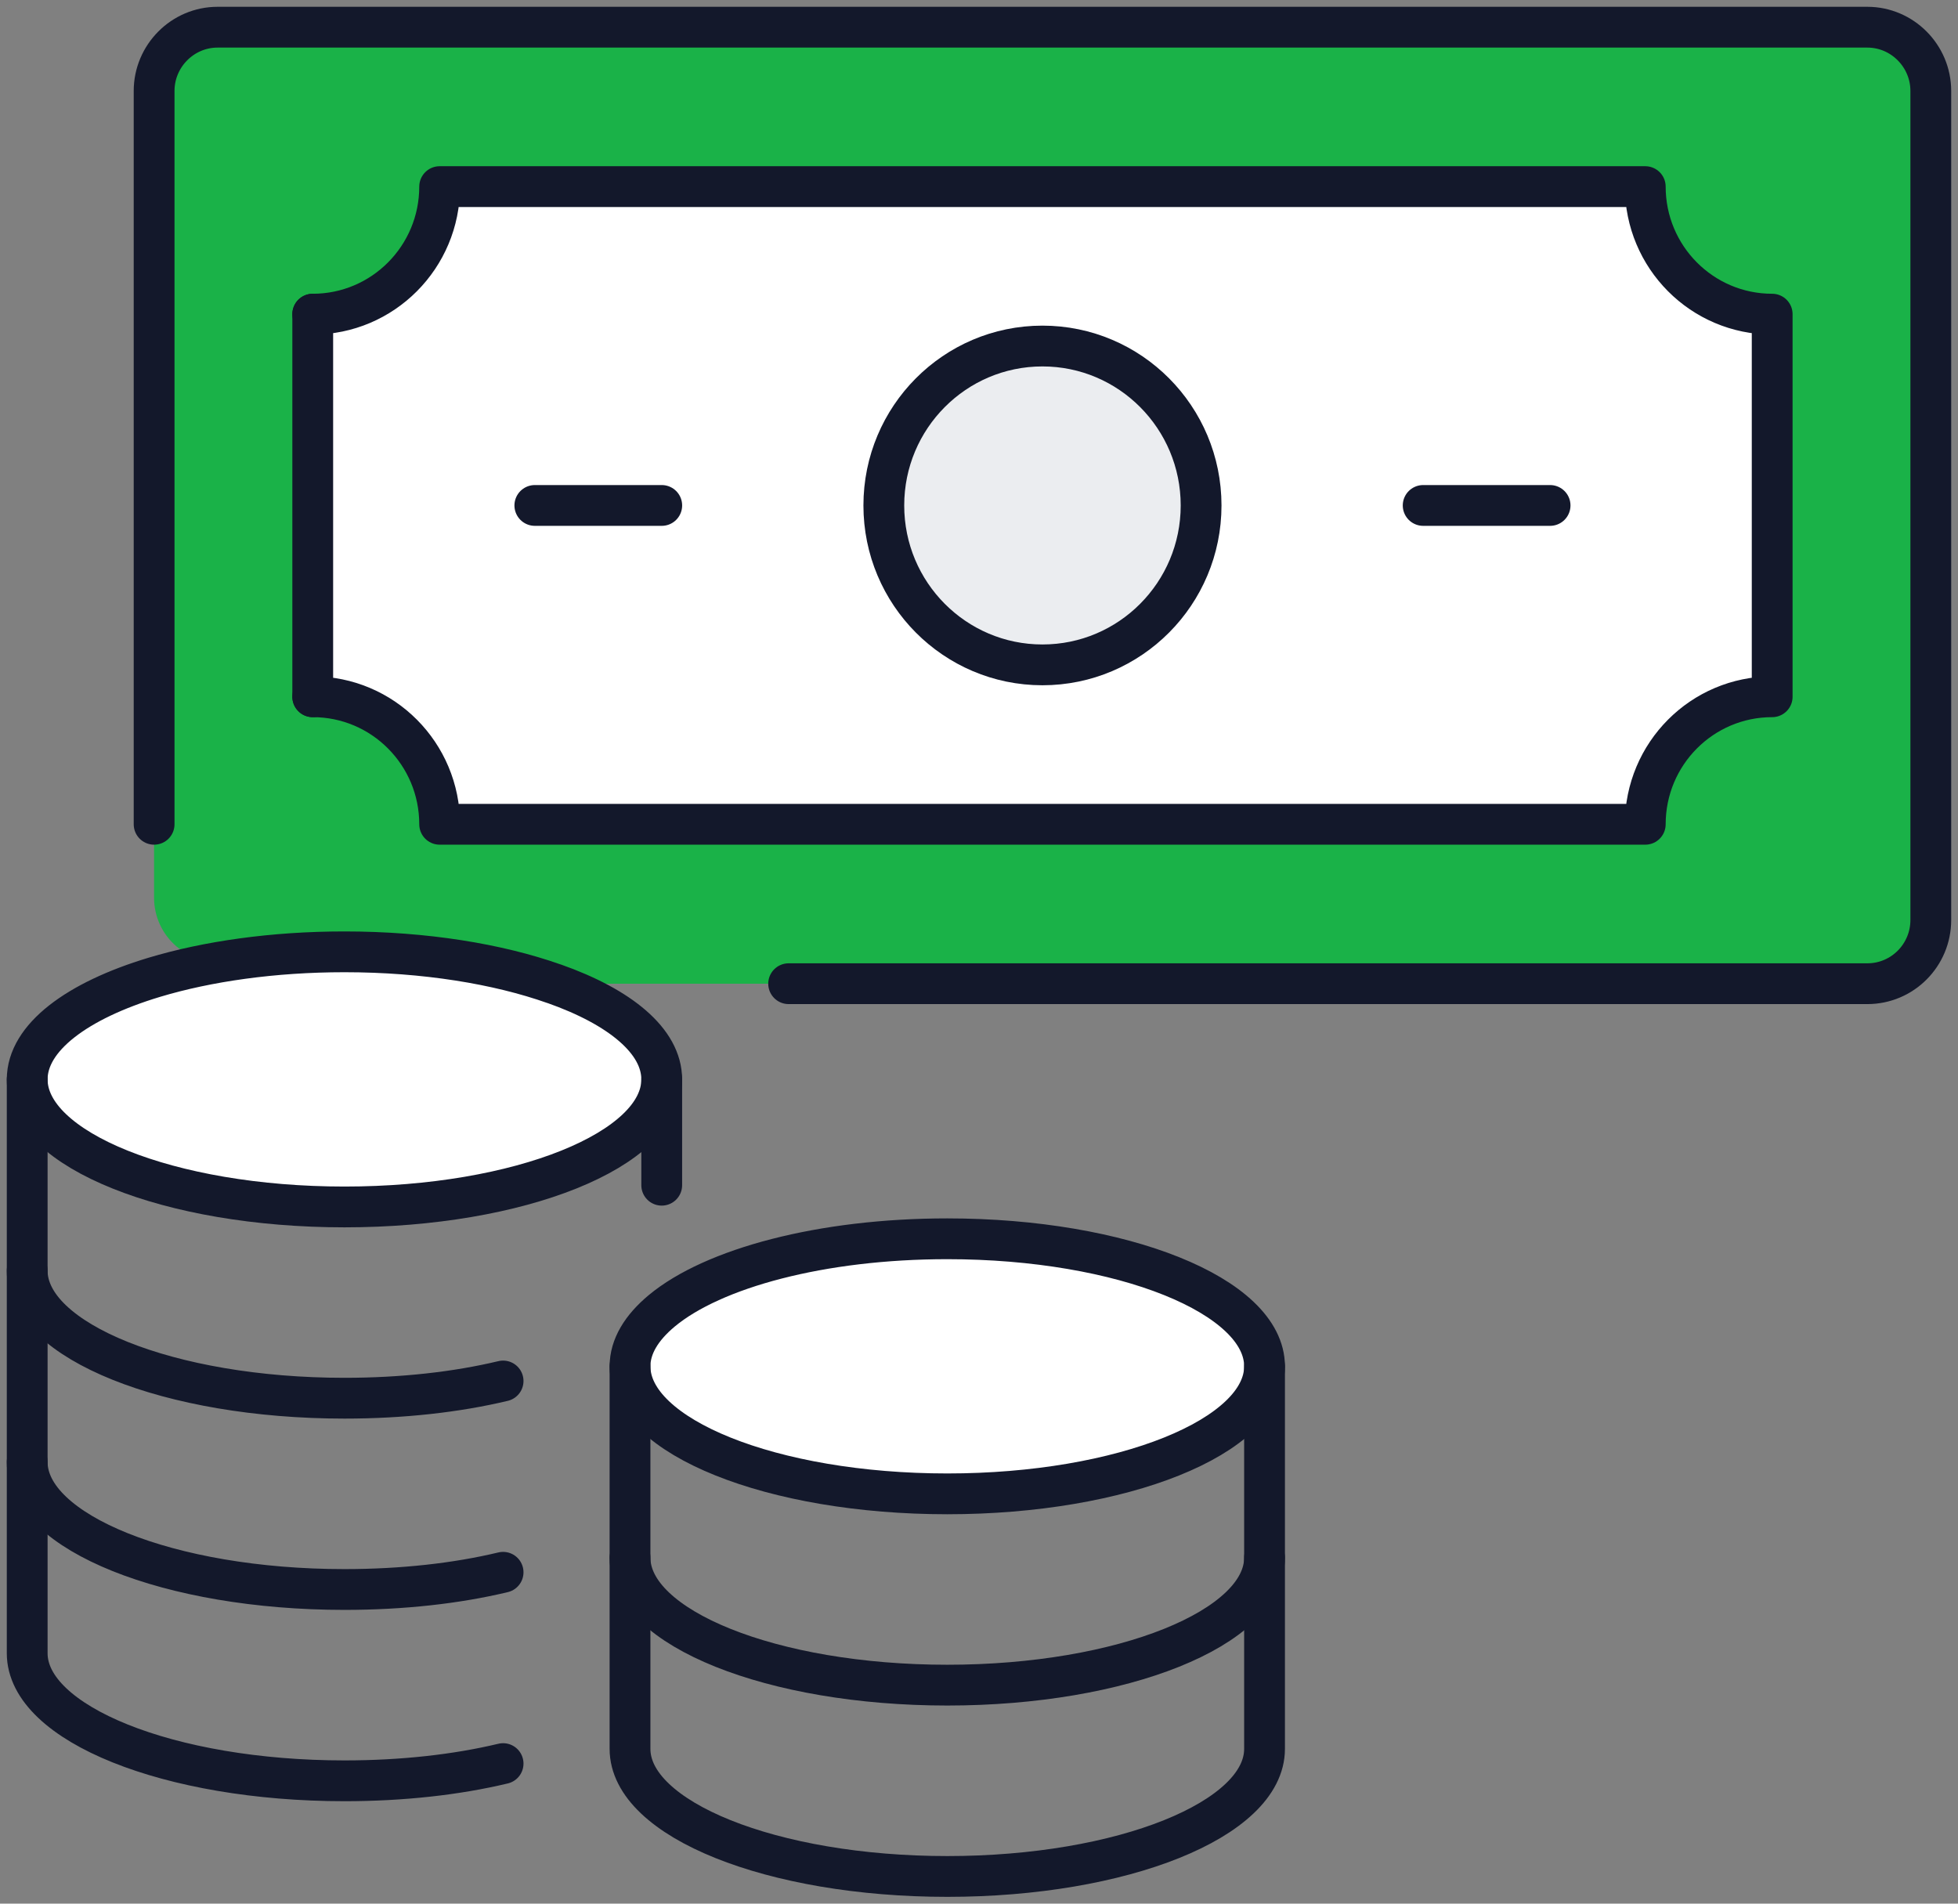 <svg width="72" height="70" viewBox="0 0 72 70" fill="none" xmlns="http://www.w3.org/2000/svg">
<rect x="0" y="0" width="72" height="70" fill="#808080" stroke="none"/>
<path d="M5.667 35.938C7.615 35.352 10.042 35 12.667 35C15.618 35 18.313 35.445 20.367 36.172H20.378C22.805 37.028 24.333 38.283 24.333 39.69C24.333 42.281 19.107 44.379 12.667 44.379C6.227 44.379 1 42.281 1 39.69C1 38.154 2.832 36.794 5.667 35.938Z" fill="white"/>
<path d="M34.834 45.552C41.274 45.552 46.5 47.65 46.5 50.241C46.5 52.832 41.274 54.931 34.834 54.931C28.394 54.931 23.167 52.832 23.167 50.241C23.167 49.514 23.587 48.823 24.334 48.201C26.224 46.63 30.214 45.552 34.834 45.552Z" fill="white"/>
<path d="M65.167 11.552V25.621C62.588 25.621 60.5 27.719 60.5 30.31H16.167C16.167 27.719 14.078 25.621 11.5 25.621V11.552C14.078 11.552 16.167 9.453 16.167 6.862H60.5C60.5 9.453 62.588 11.552 65.167 11.552ZM44.167 18.586C44.167 15.35 41.553 12.724 38.333 12.724C35.113 12.724 32.5 15.35 32.5 18.586C32.5 21.822 35.113 24.448 38.333 24.448C41.553 24.448 44.167 21.822 44.167 18.586Z" fill="white"/>
<path d="M38.333 24.448C41.555 24.448 44.167 21.824 44.167 18.586C44.167 15.349 41.555 12.724 38.333 12.724C35.112 12.724 32.5 15.349 32.5 18.586C32.5 21.824 35.112 24.448 38.333 24.448Z" fill="#EBEDF0"/>
<path d="M68.667 1C69.95 1 71 2.055 71 3.345V33.828C71 35.117 69.95 36.172 68.667 36.172H29H20.378H20.367C18.313 35.446 15.618 35 12.667 35C11.149 35 9.698 35.117 8.366 35.33C7.691 35.438 7.004 35.242 6.483 34.796C5.964 34.351 5.665 33.697 5.665 33.011V30.31V3.345C5.665 2.055 6.715 1 7.999 1H68.667ZM65.167 25.621V11.552C62.588 11.552 60.5 9.453 60.5 6.862H16.167C16.167 9.453 14.078 11.552 11.5 11.552V25.621C14.078 25.621 16.167 27.719 16.167 30.31H60.5C60.5 27.719 62.588 25.621 65.167 25.621Z" fill="#1AB248"/>
<path d="M5.667 30.31V3.345C5.667 2.055 6.717 1 8 1H68.667C69.95 1 71 2.055 71 3.345V33.828C71 35.123 69.956 36.172 68.667 36.172H29" stroke="#13182B" stroke-width="1.5" stroke-miterlimit="10" stroke-linecap="round" stroke-linejoin="round"/>
<path d="M11.5 11.552C14.078 11.552 16.167 9.453 16.167 6.862H60.5C60.5 9.453 62.588 11.552 65.167 11.552V25.621C62.588 25.621 60.5 27.719 60.5 30.31H16.167C16.167 27.719 14.078 25.621 11.5 25.621" stroke="#13182B" stroke-width="1.5" stroke-miterlimit="10" stroke-linecap="round" stroke-linejoin="round"/>
<path d="M11.5 11.552V25.621" stroke="#13182B" stroke-width="1.5" stroke-miterlimit="10" stroke-linecap="round" stroke-linejoin="round"/>
<path d="M38.333 24.448C41.555 24.448 44.167 21.824 44.167 18.586C44.167 15.349 41.555 12.724 38.333 12.724C35.112 12.724 32.5 15.349 32.5 18.586C32.5 21.824 35.112 24.448 38.333 24.448Z" stroke="#13182B" stroke-width="1.5" stroke-miterlimit="10" stroke-linecap="round" stroke-linejoin="round"/>
<path d="M52.333 18.586H57" stroke="#13182B" stroke-width="1.5" stroke-miterlimit="10" stroke-linecap="round" stroke-linejoin="round"/>
<path d="M24.334 18.586H19.667" stroke="#13182B" stroke-width="1.5" stroke-miterlimit="10" stroke-linecap="round" stroke-linejoin="round"/>
<path d="M46.5 50.241C46.5 47.65 41.274 45.552 34.834 45.552C30.214 45.552 26.224 46.63 24.334 48.201C23.587 48.823 23.167 49.514 23.167 50.241C23.167 52.832 28.394 54.931 34.834 54.931C41.274 54.931 46.5 52.832 46.5 50.241Z" stroke="#13182B" stroke-width="1.5" stroke-miterlimit="10" stroke-linecap="round" stroke-linejoin="round"/>
<path d="M23.167 57.276C23.167 59.867 28.394 61.965 34.834 61.965C41.274 61.965 46.5 59.867 46.5 57.276" stroke="#13182B" stroke-width="1.5" stroke-miterlimit="10" stroke-linecap="round" stroke-linejoin="round"/>
<path d="M23.167 50.241V57.276V63.243V64.31C23.167 66.901 28.394 69 34.834 69C41.274 69 46.5 66.901 46.5 64.31V57.276V50.241" stroke="#13182B" stroke-width="1.5" stroke-miterlimit="10" stroke-linecap="round" stroke-linejoin="round"/>
<path d="M20.367 36.172C18.313 35.445 15.618 35 12.667 35C10.042 35 7.616 35.352 5.668 35.938C5.667 35.938 5.667 35.938 5.665 35.939C2.83 36.795 1 38.155 1 39.691C1 42.282 6.227 44.381 12.667 44.381C19.107 44.381 24.333 42.282 24.333 39.691C24.333 38.284 22.805 37.03 20.378 36.174" stroke="#13182B" stroke-width="1.5" stroke-miterlimit="10" stroke-linecap="round" stroke-linejoin="round"/>
<path d="M1 46.724C1 49.315 6.227 51.414 12.667 51.414C14.79 51.414 16.785 51.191 18.5 50.781" stroke="#13182B" stroke-width="1.5" stroke-miterlimit="10" stroke-linecap="round" stroke-linejoin="round"/>
<path d="M1 53.759C1 56.35 6.227 58.448 12.667 58.448C14.79 58.448 16.785 58.226 18.5 57.815" stroke="#13182B" stroke-width="1.5" stroke-miterlimit="10" stroke-linecap="round" stroke-linejoin="round"/>
<path d="M24.333 39.69V43.207V43.582" stroke="#13182B" stroke-width="1.5" stroke-miterlimit="10" stroke-linecap="round" stroke-linejoin="round"/>
<path d="M1 39.69V46.724V53.759V60.793C1 63.384 6.227 65.483 12.667 65.483C14.79 65.483 16.785 65.26 18.5 64.85" stroke="#13182B" stroke-width="1.5" stroke-miterlimit="10" stroke-linecap="round" stroke-linejoin="round"/>
</svg>
